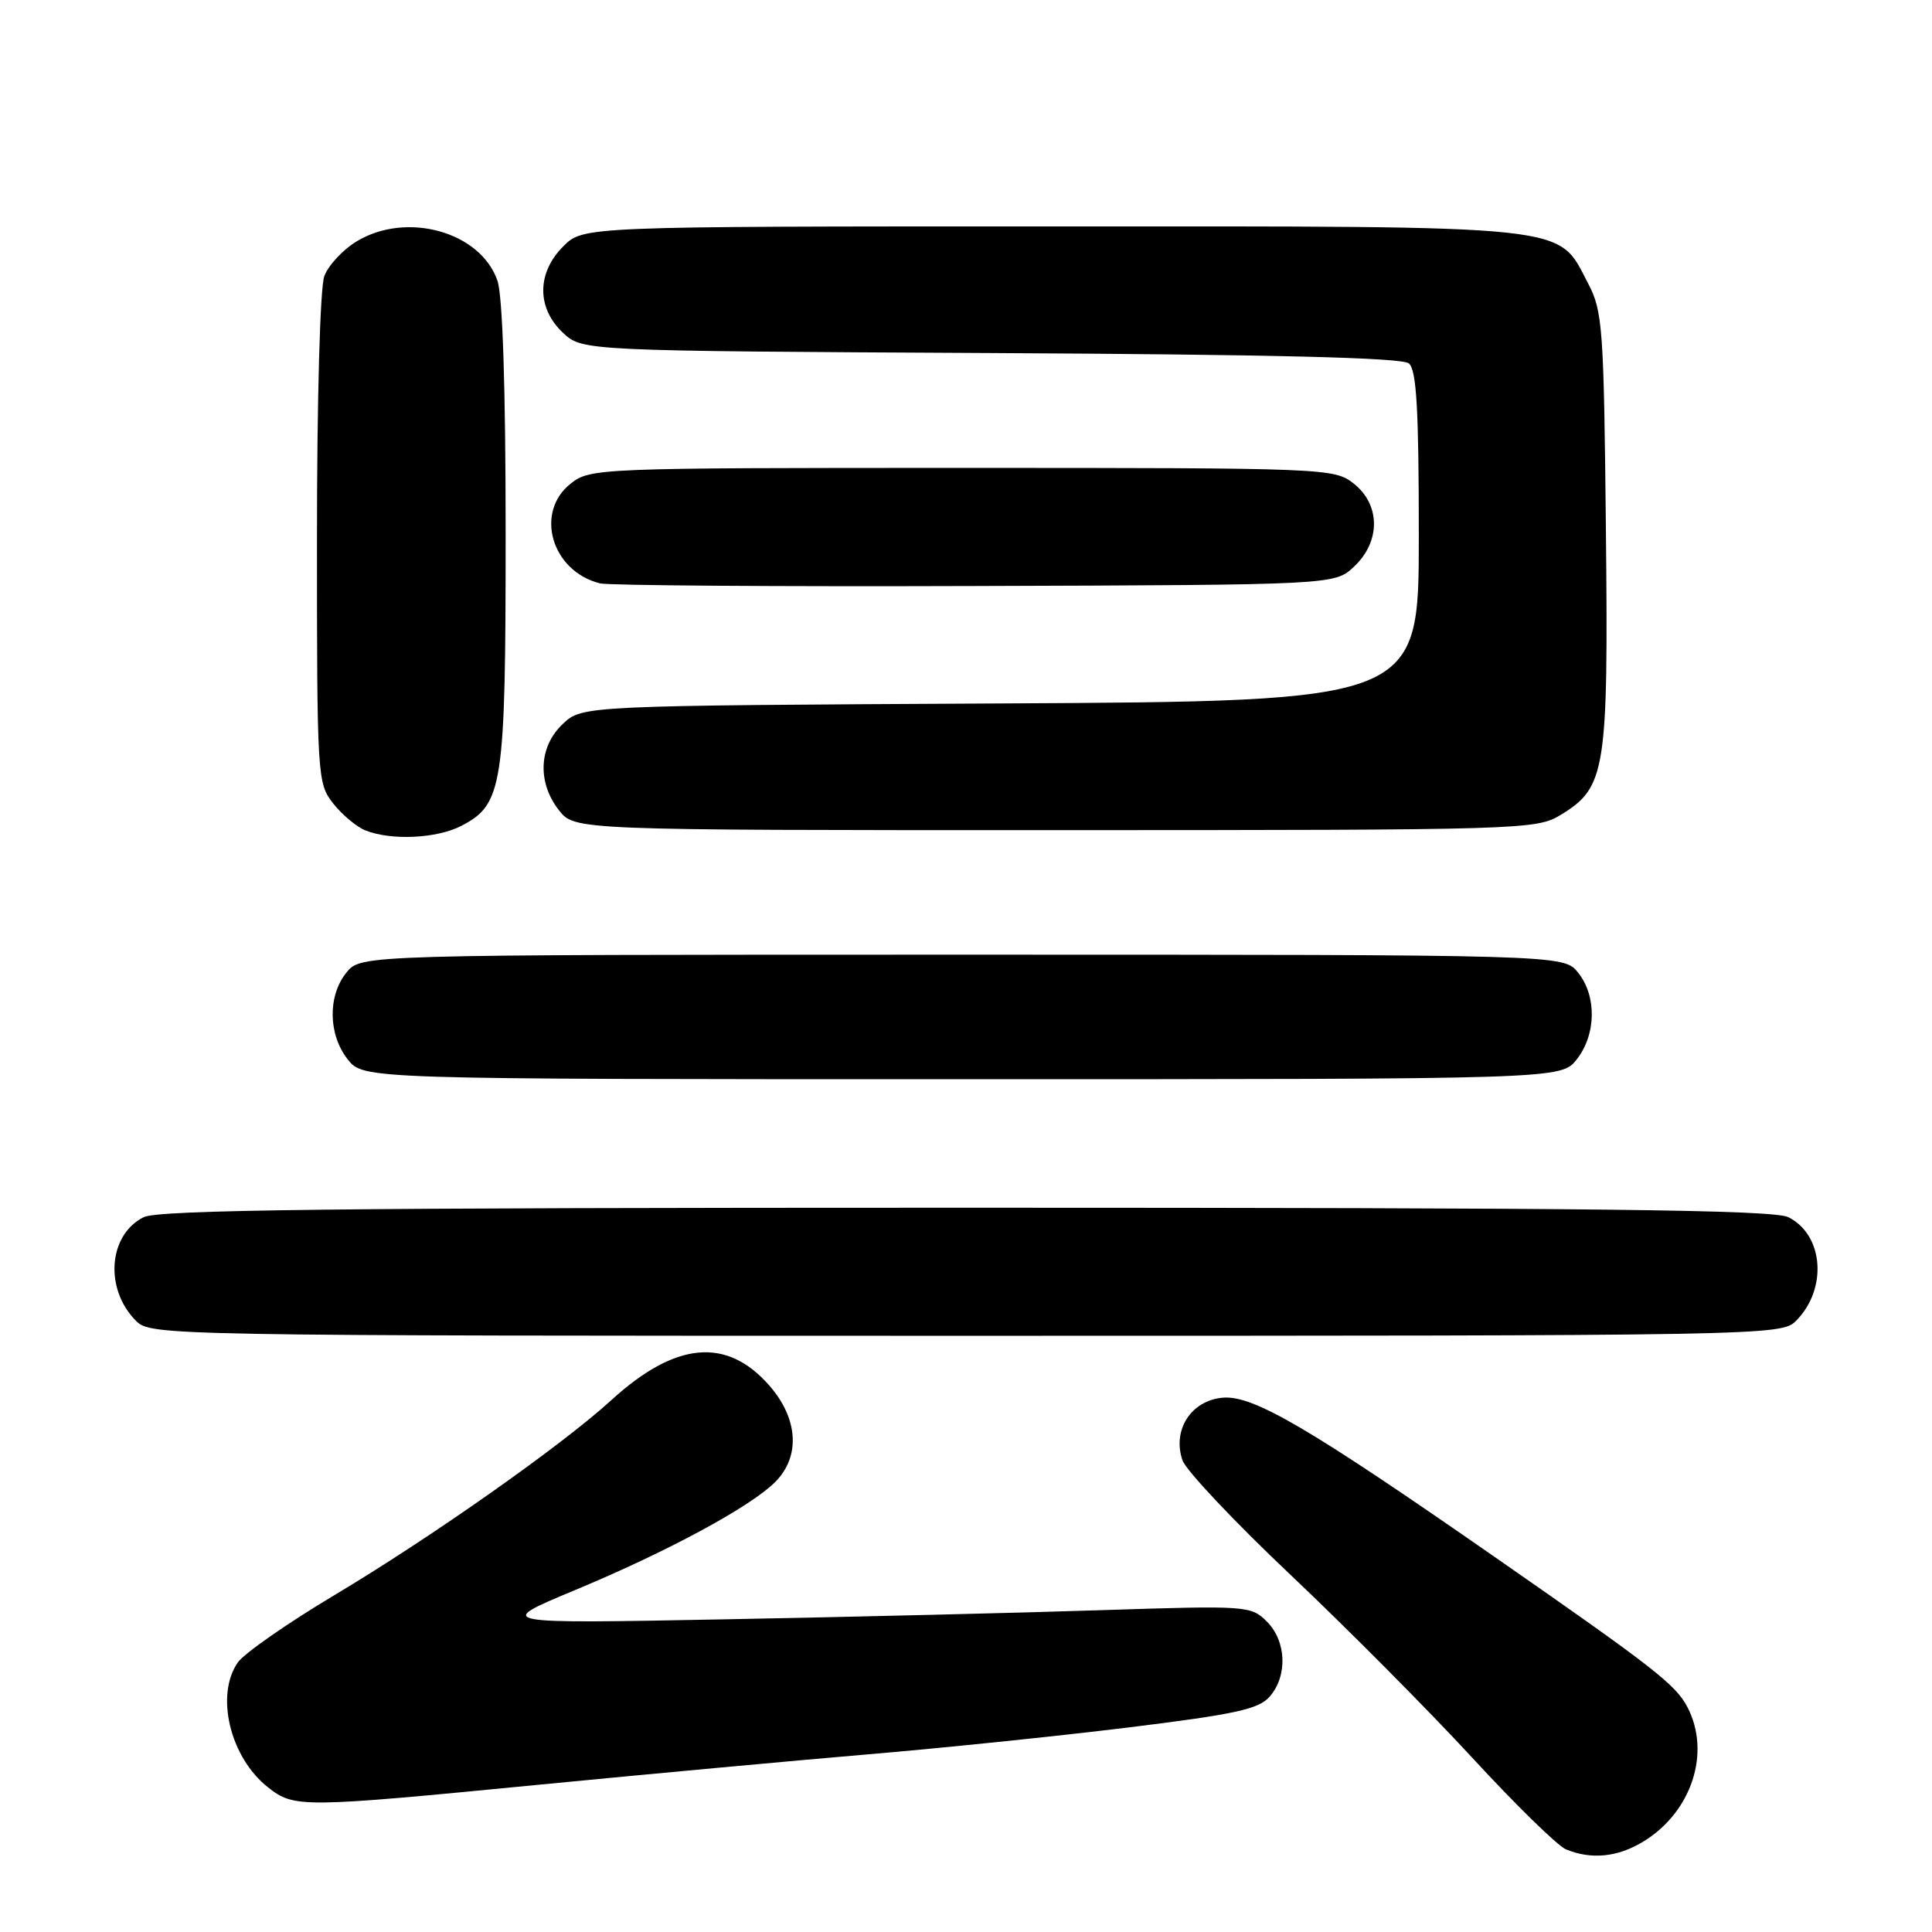 <?xml version="1.0" encoding="UTF-8" standalone="no"?>
<!DOCTYPE svg PUBLIC "-//W3C//DTD SVG 1.1//EN" "http://www.w3.org/Graphics/SVG/1.1/DTD/svg11.dtd" >
<svg xmlns="http://www.w3.org/2000/svg" xmlns:xlink="http://www.w3.org/1999/xlink" version="1.1" viewBox="0 0 256 256">
 <g >
 <path fill="currentColor"
d=" M 217.76 244.01 C 224.16 240.10 226.74 232.23 223.59 226.20 C 222.03 223.21 219.16 220.98 197.96 206.24 C 173.38 189.15 166.06 184.86 162.03 185.20 C 157.84 185.56 155.31 189.47 156.68 193.49 C 157.13 194.82 163.61 201.69 171.08 208.75 C 178.55 215.82 189.35 226.69 195.08 232.91 C 200.81 239.13 206.40 244.60 207.50 245.05 C 210.87 246.44 214.35 246.09 217.76 244.01 Z  M 71.57 236.47 C 85.83 235.08 105.38 233.28 115.00 232.46 C 124.62 231.65 140.15 230.05 149.50 228.90 C 163.71 227.15 166.79 226.48 168.25 224.80 C 170.64 222.04 170.46 217.46 167.86 214.86 C 165.77 212.77 165.24 212.73 146.11 213.35 C 135.32 213.71 112.78 214.25 96.00 214.57 C 65.50 215.15 65.50 215.15 76.16 210.71 C 88.46 205.59 99.42 199.67 102.71 196.38 C 106.09 193.00 105.78 187.96 101.92 183.57 C 96.28 177.14 89.50 177.77 81.00 185.53 C 74.42 191.54 57.15 203.70 44.27 211.39 C 38.09 215.08 32.36 219.08 31.52 220.27 C 28.49 224.61 30.48 232.87 35.51 236.83 C 39.00 239.57 39.85 239.56 71.57 236.47 Z  M 237.97 175.03 C 242.18 170.82 241.66 163.65 236.98 161.29 C 235.04 160.30 211.51 160.03 128.00 160.03 C 44.49 160.03 20.96 160.30 19.02 161.29 C 14.34 163.65 13.82 170.82 18.03 175.03 C 19.97 176.97 21.80 177.00 128.00 177.00 C 234.20 177.00 236.03 176.97 237.97 175.03 Z  M 208.93 140.37 C 211.52 137.07 211.59 131.95 209.09 128.86 C 207.18 126.50 207.18 126.50 127.50 126.50 C 47.82 126.50 47.82 126.50 45.91 128.86 C 43.41 131.95 43.48 137.07 46.07 140.37 C 48.15 143.00 48.15 143.00 127.50 143.00 C 206.85 143.00 206.85 143.00 208.93 140.37 Z  M 61.13 109.43 C 66.64 106.58 67.00 104.20 67.00 70.68 C 67.00 51.36 66.60 39.16 65.91 37.18 C 63.65 30.68 53.84 27.97 47.23 32.00 C 45.42 33.10 43.51 35.16 42.98 36.57 C 42.41 38.04 42.00 52.87 42.00 71.43 C 42.00 102.91 42.05 103.80 44.14 106.45 C 45.31 107.94 47.23 109.55 48.39 110.02 C 51.80 111.40 57.87 111.12 61.13 109.43 Z  M 206.81 107.97 C 212.78 104.33 213.12 102.19 212.79 70.18 C 212.52 43.52 212.36 41.22 210.45 37.59 C 206.29 29.67 209.38 30.00 139.40 30.00 C 77.27 30.00 77.27 30.00 74.64 32.64 C 71.12 36.15 71.10 40.80 74.58 44.08 C 77.16 46.50 77.16 46.50 131.26 46.78 C 168.66 46.97 185.76 47.39 186.68 48.15 C 187.70 49.00 188.00 54.20 188.00 71.08 C 188.00 92.92 188.00 92.92 132.58 93.21 C 77.16 93.50 77.16 93.50 74.58 95.92 C 71.38 98.93 71.17 103.67 74.07 107.37 C 76.15 110.00 76.15 110.00 139.82 110.00 C 201.93 109.99 203.58 109.94 206.81 107.97 Z  M 179.42 75.08 C 182.96 71.75 182.93 66.88 179.37 64.07 C 176.78 62.04 175.79 62.00 127.50 62.00 C 79.21 62.00 78.22 62.04 75.63 64.07 C 70.80 67.88 73.08 75.69 79.50 77.30 C 80.60 77.58 102.95 77.74 129.17 77.65 C 176.84 77.50 176.84 77.50 179.42 75.08 Z "/>
</g>
</svg>